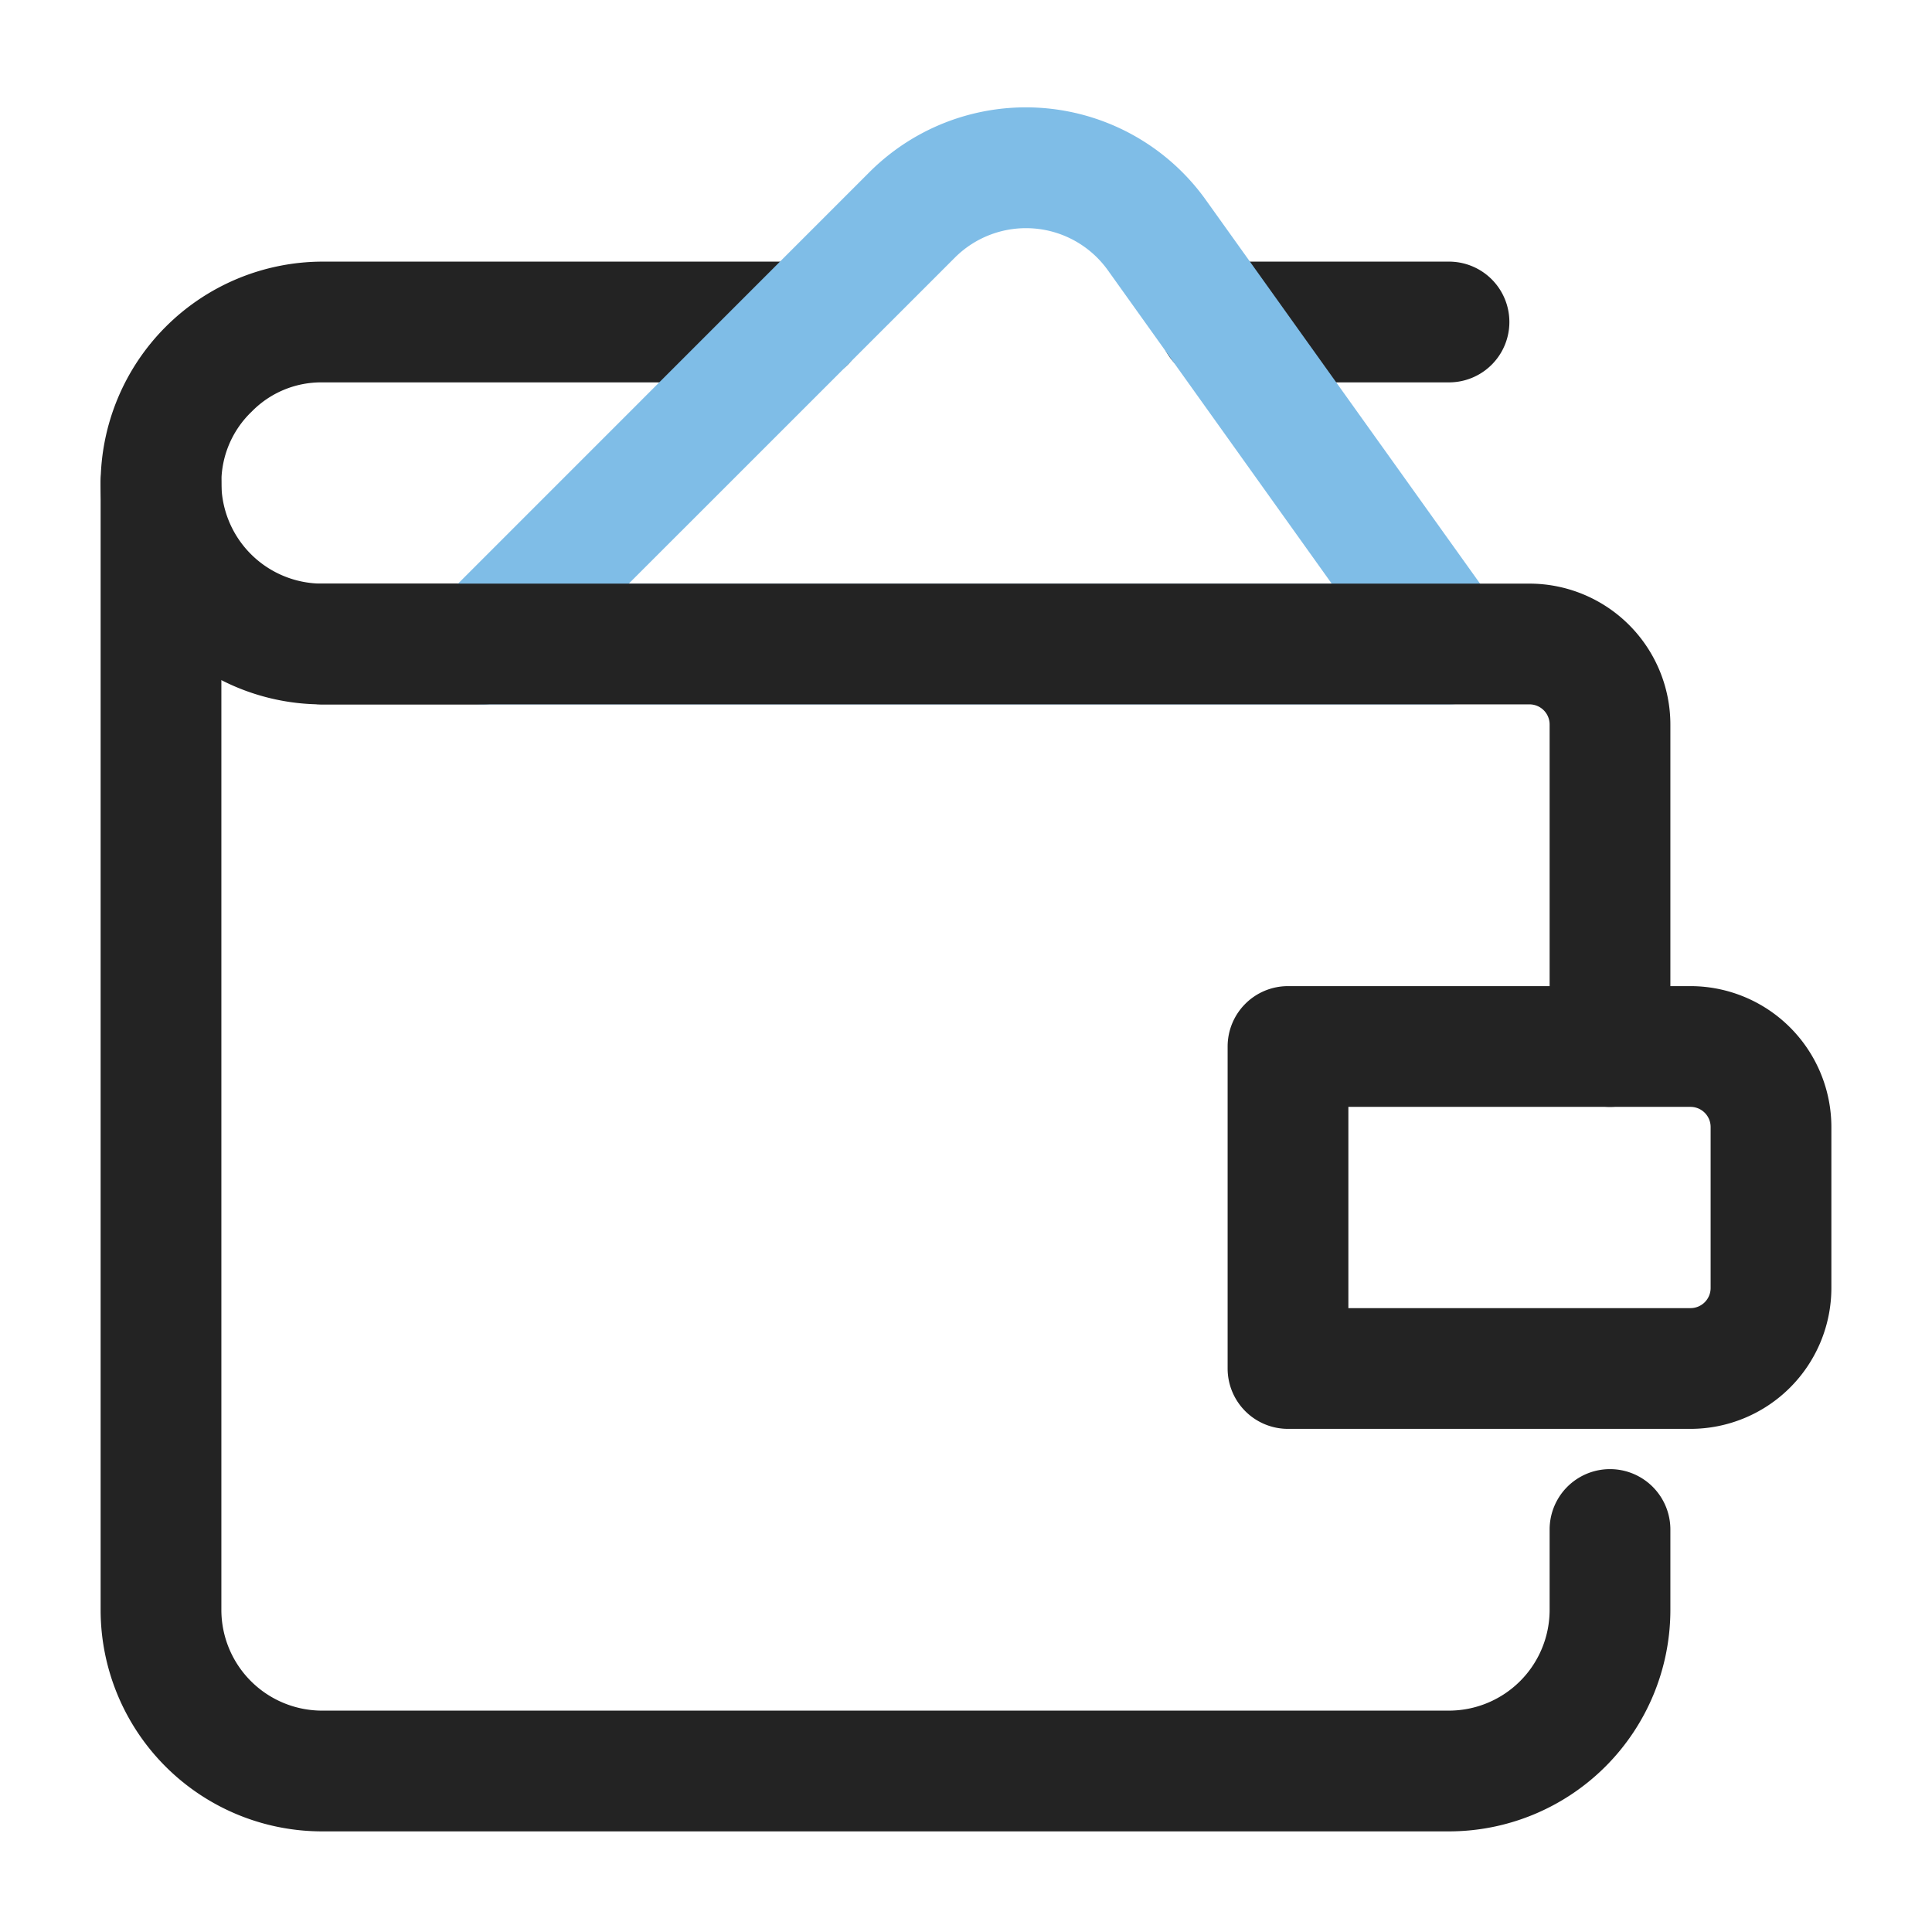 <svg xmlns="http://www.w3.org/2000/svg" data-name="Layer 1" viewBox="0 0 24 24" id="payment"><path fill="#232323" d="M6 8.75H4A2.752 2.752 0 011.25 6 2.762 2.762 0 014 3.25h6a.75.75 0 010 1.5H4a1.207 1.207 0 00-.873.363A1.22 1.22 0 002.75 6 1.252 1.252 0 004 7.25H6a.75.75 0 010 1.5zM18 4.75H15.14a.75.75 0 010-1.5H18a.75.75 0 010 1.5z"></path><path fill="#7fbde7" d="M18,8.75H6a.75.75,0,0,1-.53-1.28L10.8,2.139a2.748,2.748,0,0,1,4.181.347L18.61,7.564A.75.75,0,0,1,18,8.75ZM7.811,7.25h8.732L13.762,3.357a1.25,1.25,0,0,0-1.9-.157Z"></path><path fill="#232323" d="M21,17.75H16a.75.75,0,0,1-.75-.75V13a.75.75,0,0,1,.75-.75h5A1.752,1.752,0,0,1,22.75,14v2A1.752,1.752,0,0,1,21,17.75Zm-4.25-1.5H21a.25.25,0,0,0,.25-.25V14a.25.25,0,0,0-.25-.25H16.75Z"></path><path fill="#232323" d="M18,22.75H4A2.752,2.752,0,0,1,1.25,20V6a.75.75,0,0,1,1.5,0V20A1.252,1.252,0,0,0,4,21.25H18A1.252,1.252,0,0,0,19.25,20V19a.75.75,0,0,1,1.5,0v1A2.752,2.752,0,0,1,18,22.75Z"></path><path fill="#232323" d="M20,13.75a.75.75,0,0,1-.75-.75V9A.25.25,0,0,0,19,8.75H4a.75.75,0,0,1,0-1.5H19A1.752,1.752,0,0,1,20.75,9v4A.75.75,0,0,1,20,13.75Z"></path></svg>